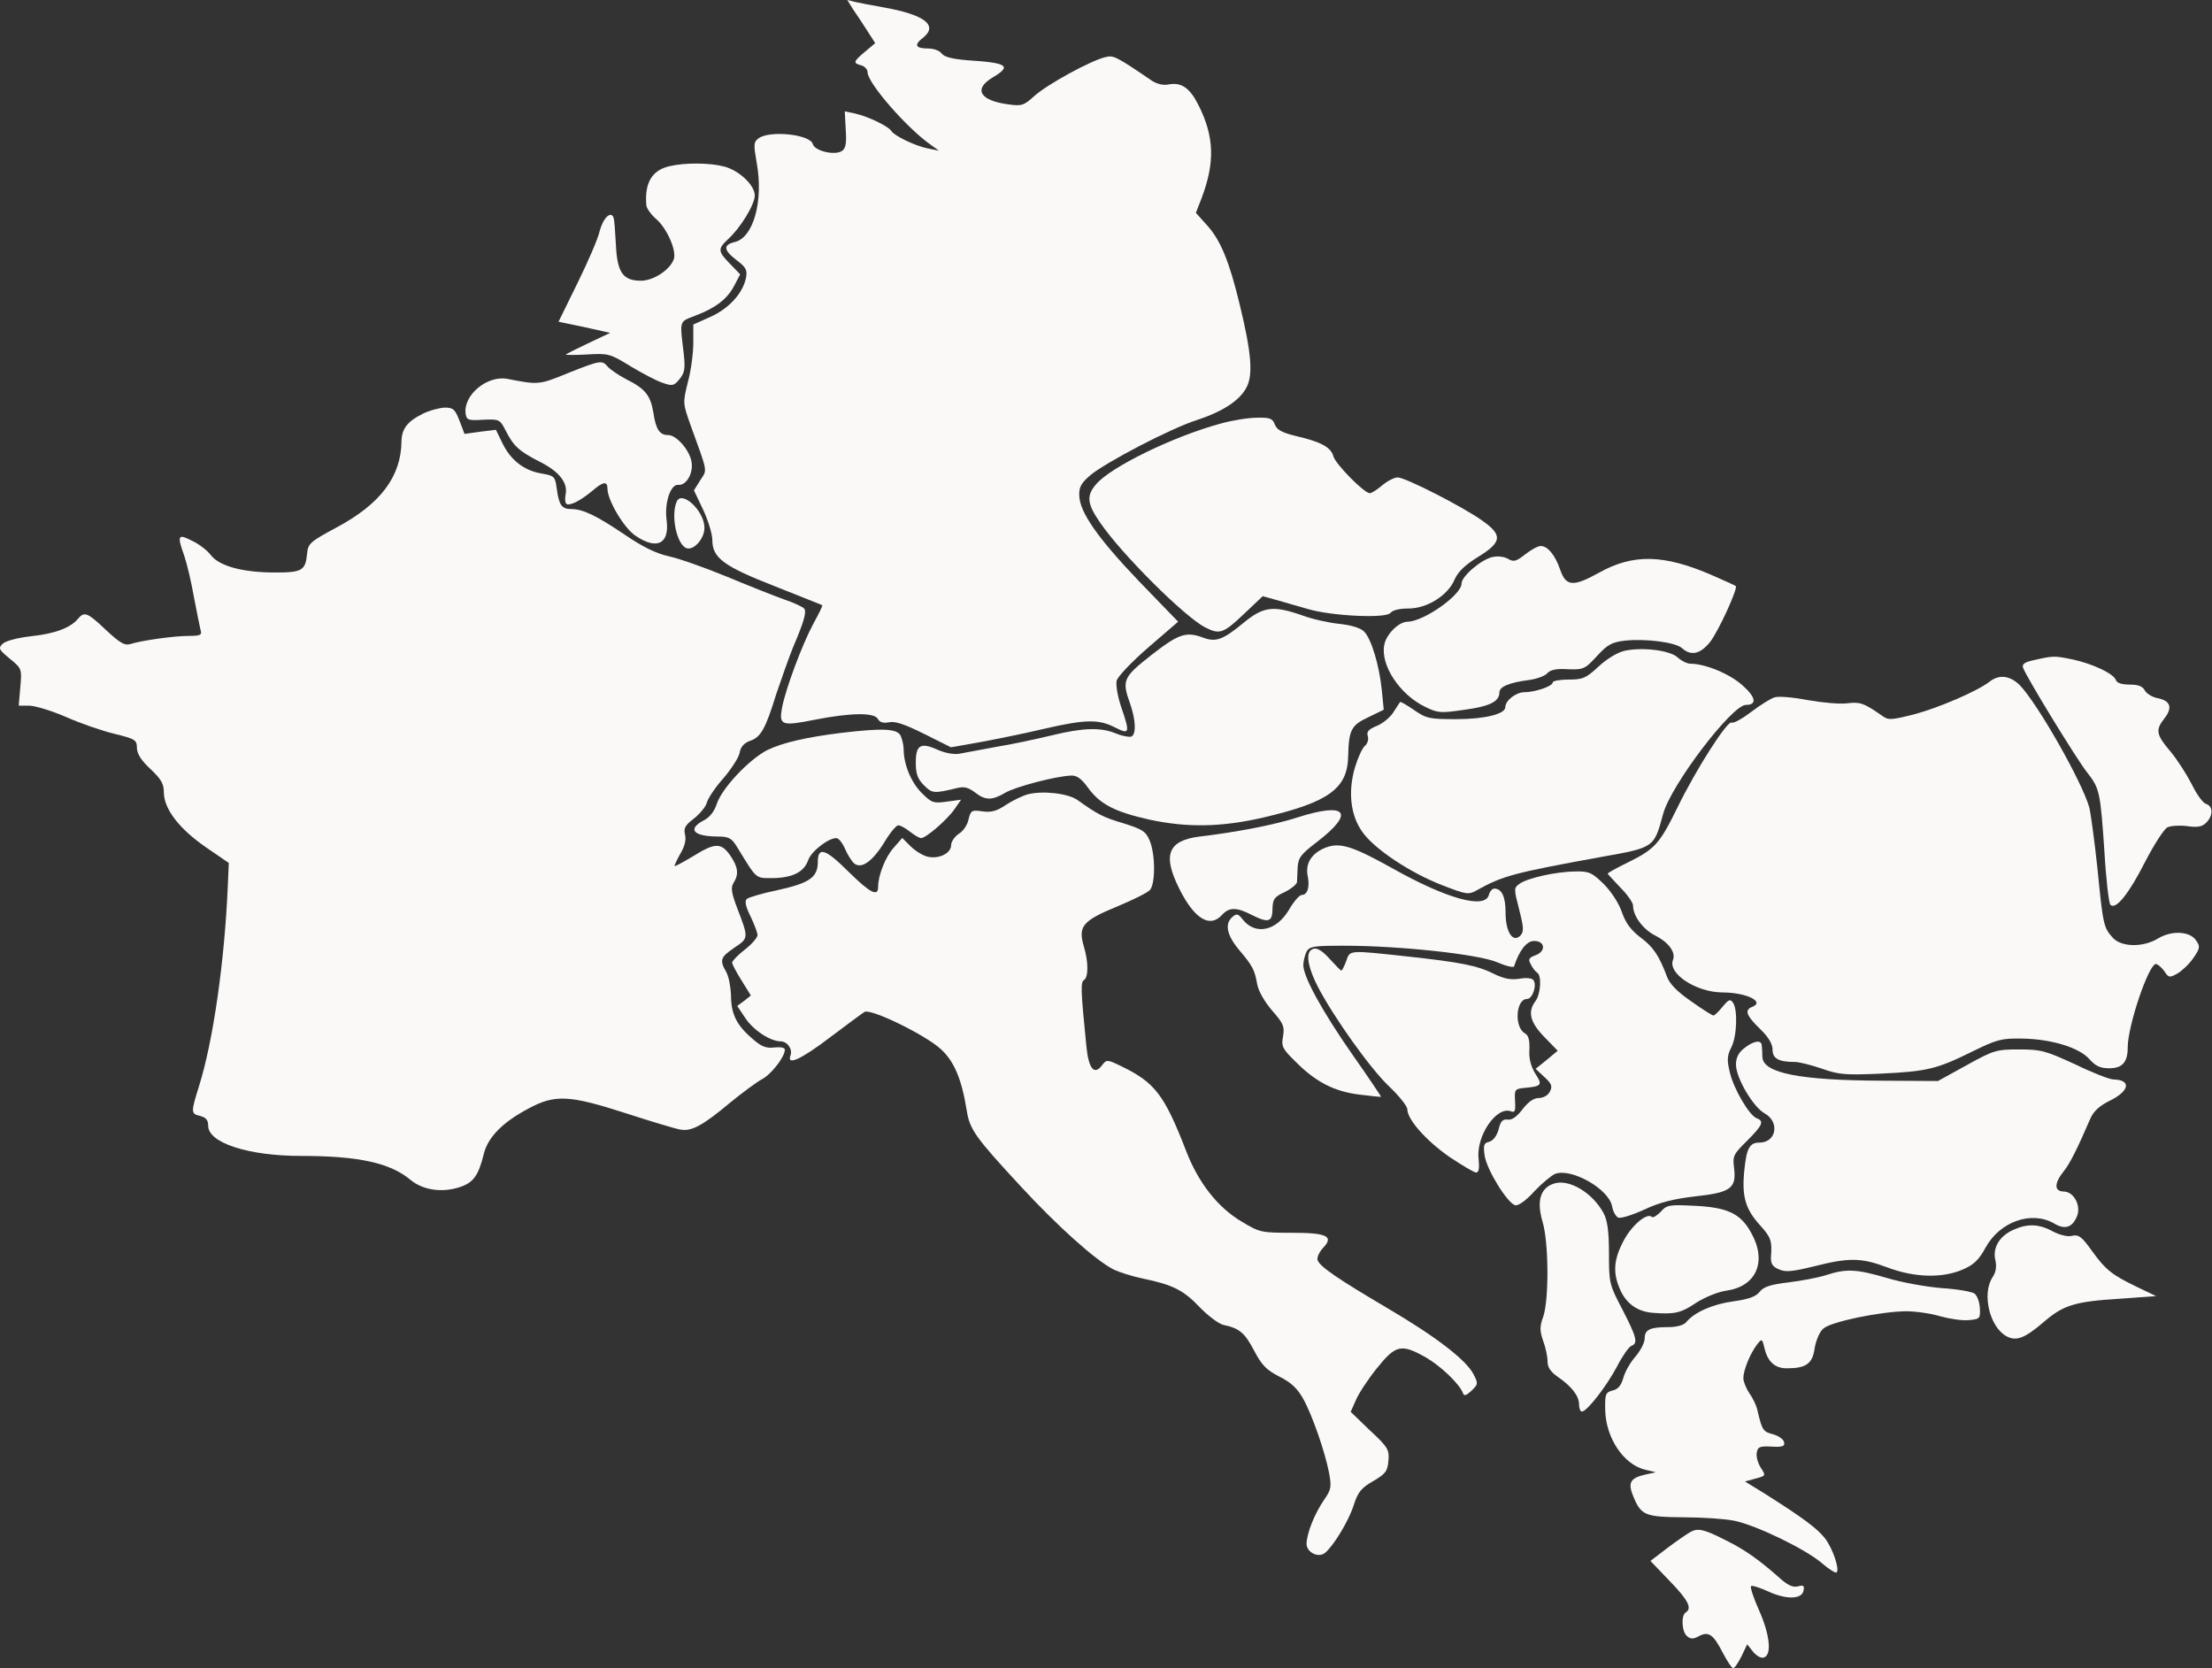 <svg width="1444" height="1089" fill="none" xmlns="http://www.w3.org/2000/svg"><rect width="100%" height="100%" fill="#333333" stroke="none"/><path d="M556.849 6.004c2.275 3.313 6.413 9.524 9.309 14.08l5.171 8.074-6.619 5.59c-7.654 6.418-8.068 7.453-2.483 8.903 2.276.62 4.137 2.691 4.137 4.554 0 7.04 25.858 36.647 41.372 47.413l5.172 3.727-7.24-1.45c-8.275-1.656-21.927-8.281-23.789-11.387-1.862-3.105-15.308-9.524-23.582-11.387l-6.826-1.45.62 11.802c.621 9.11 0 12.422-2.482 14.079-4.758 3.105-17.79 0-19.031-4.555-1.655-6.211-27.926-9.11-35.373-3.727-3.31 2.485-3.31 3.934-1.241 15.942 4.551 24.845-2.069 48.862-14.274 51.761-7.653 1.863-7.447 5.176.828 11.594 6.619 4.969 7.447 6.625 6.412 12.008-2.068 9.938-11.17 19.876-23.168 25.26l-11.17 4.969v11.801c0 6.625-1.448 18.22-3.517 25.673-3.31 13.458-3.31 13.872 1.241 26.915 12.205 33.541 11.378 30.021 6.827 37.268l-4.138 6.625 5.999 12.63c3.31 7.039 5.999 15.942 5.999 19.669 0 11.801 7.24 17.184 41.165 30.435 16.549 6.625 30.409 12.008 30.616 12.215.413.207-2.276 5.59-5.792 12.009-7.447 13.871-17.997 42.236-20.48 54.866-2.068 11.594-.413 12.215 21.514 7.867 23.375-4.555 38.476-4.762 40.958-.621 1.241 2.278 3.517 3.106 7.447 2.278 3.93-.829 10.55 1.449 22.961 7.66l17.377 8.696 19.858-3.52c10.964-2.07 29.581-5.797 41.579-8.696 26.271-6.004 34.959-6.211 45.509-.828 9.722 4.969 10.136 3.934 4.137-13.458-2.275-6.832-3.516-14.078-2.896-16.977.828-2.898 9.723-12.215 20.686-21.739l19.445-16.771-25.444-26.294c-26.892-28.158-38.889-45.135-39.096-56.108-.207-5.383 1.241-8.075 7.033-13.044 9.722-8.281 52.749-30.849 69.918-36.232 16.963-5.59 27.926-12.837 32.271-21.325 4.344-8.282 3.102-22.775-4.345-53.417-6.826-28.572-12.618-42.651-21.513-52.381l-7.24-8.075 3.723-9.524c8.895-23.603 8.275-40.373-2.068-60.87-5.585-11.18-11.171-14.907-19.238-13.458-3.517.828-7.654-.207-10.964-2.277-23.995-16.357-25.236-16.77-30.408-15.529-9.309 2.07-38.062 17.806-46.337 25.26-7.033 6.418-8.481 6.832-17.169 5.59-18.617-2.485-22.961-9.938-10.136-17.599 12.618-7.453 9.722-9.524-16.342-11.18-9.929-.828-15.101-2.07-16.962-4.348-1.242-1.863-5.172-3.313-8.482-3.313-8.688 0-9.929-2.277-3.723-7.039 10.136-8.075 1.034-15.114-26.064-19.876-7.24-1.242-15.515-2.899-18.411-3.52L553.125 0l3.724 6.004z" fill="#FBF8F8"/><path d="M436.839 108.523c-11.383 2.698-16.143 10.999-14.901 25.528.207 2.075 3.104 6.018 6.416 8.924 6.829 5.811 13.245 20.132 11.589 25.943-2.276 7.057-13.245 14.321-21.523 14.321-11.797 0-15.522-5.396-16.35-23.453-.414-8.302-1.035-16.188-1.449-17.434-1.655-5.188-6.829-.207-9.106 8.302-1.035 4.981-7.657 20.132-14.487 34.038l-12.417 25.32 16.97 3.528 16.764 3.736-14.073 6.642c-7.865 3.736-14.487 7.056-14.901 7.471-.207.415 5.795.415 13.866 0 13.659-.83 14.901-.622 28.353 7.68 7.657 4.566 16.971 9.547 20.903 10.792 6.415 2.283 7.45 2.075 11.175-2.491 3.312-4.151 3.726-6.849 2.691-16.396-2.691-22.415-3.104-20.754 7.45-24.905 13.246-4.981 20.903-10.792 25.456-19.509l3.932-7.472-6.622-6.849c-8.072-8.302-8.072-9.755-1.242-16.189 8.071-7.264 17.384-22.622 17.384-28.433 0-6.642-9.934-16.189-19.868-18.887-9.313-2.49-25.455-2.698-36.01-.207z" fill="#FBF8F8"/><path d="M370.72 243.561c-18.808 7.71-19.221 7.71-39.476 3.751-13.227-2.501-28.935 10.627-27.281 22.713.62 4.167 1.653 4.584 11.367 3.959 10.541-.417 10.954-.417 14.881 7.293 4.96 9.794 8.68 13.336 22.321 20.213 12.401 6.251 18.188 13.544 16.741 21.046-.62 2.917-.413 5.834.62 6.459 2.273 1.251 9.301-2.292 16.948-8.751 7.027-6.043 9.714-6.252 9.714-1.251 0 7.502 10.747 25.631 18.187 30.632 14.054 9.585 22.321 5.417 20.461-9.794-1.653-11.252 2.48-23.755 7.441-23.338 5.58.625 10.334-8.127 8.68-15.628-1.653-7.71-9.92-16.879-15.087-16.879-5.581 0-8.061-3.542-9.714-14.586-1.86-11.253-5.167-15.629-17.774-21.88-5.167-2.709-10.541-6.46-11.988-8.127-3.72-4.375-4.547-4.375-26.041 4.168z" fill="#FBF8F8"/><path d="M275.738 270.207c-9.928 4.967-13.444 9.727-13.651 17.799-.207 22.974-13.652 40.981-42.402 56.297-17.375 9.314-18.616 10.556-19.236 17.179-1.034 10.969-3.309 12.211-20.891 12.211-21.097 0-36.196-4.139-41.781-11.176-2.275-3.105-7.86-7.452-12.41-9.521-9.308-4.761-9.929-3.726-4.965 10.141 1.655 4.968 4.551 16.972 6.206 26.7 1.861 9.935 3.93 19.662 4.343 21.525 1.034 3.105-.207 3.726-7.86 3.726-9.307 0-30.405 2.897-38.265 5.381-3.516 1.035-6.825-1.035-15.72-9.314-11.996-11.383-14.064-12.211-18.201-7.244-4.758 5.795-14.893 9.728-30.612 11.384-9.101 1.034-16.754 3.104-18.616 4.967-2.896 2.898-2.482 3.725 4.757 9.728 7.86 6.416 7.86 6.623 6.826 18.627l-1.034 12.005h6.826c3.723 0 14.685 3.311 24.2 7.451 9.307 4.139 23.786 9.107 31.646 10.969 13.445 3.312 14.479 3.933 14.479 9.314.207 3.933 2.895 8.072 8.894 13.66 6.825 6.416 8.687 9.521 8.687 15.109 0 10.763 9.928 23.802 27.303 35.807l15.099 10.348-.621 14.488c-2.068 49.26-9.514 101.624-18.822 131.221-5.378 17.179-5.378 18.007.827 19.456 3.723 1.035 5.171 2.69 5.171 6.416 0 11.176 26.269 19.662 60.604 19.662 37.645 0 58.328 4.554 71.566 15.73 8.067 6.623 20.684 8.486 32.267 4.554 8.687-2.898 11.997-7.451 15.513-21.733 2.689-10.762 12.203-20.49 28.957-29.39 17.581-9.52 26.889-8.9 64.12 3.105 16.547 5.381 32.474 10.142 35.369 10.556 7.033 1.241 14.272-2.484 32.06-17.386 8.067-6.623 17.582-13.66 21.098-15.523 6.205-3.312 14.892-14.695 14.892-19.249 0-1.448-2.895-1.862-7.032-1.448-5.378.62-8.481-.621-14.479-6.003-10.135-8.693-13.651-16.144-13.651-28.148-.207-5.381-1.448-12.211-3.103-15.109-4.55-7.865-3.723-9.728 5.378-15.937 9.308-6.209 9.308-6.209 1.655-26.079-3.723-9.934-4.137-13.039-2.276-16.143 3.517-5.589 3.103-10.142-2.068-17.8-5.998-8.693-10.135-8.486-24.407.414-6.205 3.725-11.583 6.623-11.996 6.416-.207-.414 1.447-3.932 3.723-8.072 2.895-4.76 3.93-9.107 3.102-12.418-1.034-4.14 0-6.21 5.792-10.556 3.93-3.105 7.86-7.865 8.48-10.556.827-2.897 5.585-9.934 10.756-15.73 4.964-5.795 9.721-13.039 10.548-16.35.621-4.14 2.896-6.623 6.826-8.072 7.033-2.277 10.135-7.865 17.168-30.632 3.102-9.107 7.86-22.767 10.755-30.011 7.446-17.386 9.101-23.595 7.446-25.665-.62-1.035-6.825-3.933-13.651-6.209-6.826-2.484-23.579-9.107-37.438-14.902-13.651-5.589-30.405-11.591-37.231-13.04-8.48-1.862-17.167-6.209-28.75-14.074-18.409-12.418-27.303-16.765-34.956-16.765-6.205 0-8.067-2.483-9.514-13.453-1.035-7.658-1.448-8.279-9.722-9.727-11.583-1.863-20.27-8.693-25.648-19.663l-4.343-8.9-10.135 1.242-10.342 1.449-3.31-8.693c-2.896-7.451-4.137-8.486-9.721-8.486-3.516.207-9.928 1.863-14.479 4.14zm521.457 6.175c-31.243 8.454-72.212 28.452-81.729 39.792-6.415 7.422-5.794 12.783 2.689 24.947 13.863 20.411 55.246 61.646 68.695 68.45 9.311 4.742 11.794 3.917 25.036-8.659l12.415-11.752 9.725 2.68c5.379 1.649 14.483 4.123 20.07 5.773 15.518 4.536 50.693 6.185 53.59 2.474 1.448-1.856 6-2.887 11.794-2.887 12.001 0 25.657-8.453 30.002-18.761 2.276-5.155 6.621-9.484 15.311-14.845 15.726-9.69 16.346-14.226 2.897-23.71-12.622-9.072-50.279-28.246-55.245-28.246-2.276 0-6.621 2.268-10.139 5.155-3.31 2.886-7.035 5.154-8.069 5.154-3.725 0-22.554-19.174-23.795-24.122-1.655-5.98-8.277-9.484-24.416-13.196-9.104-2.268-12.414-3.917-13.863-7.628-1.448-3.917-3.31-4.536-11.587-4.33-5.586 0-15.932 1.65-23.381 3.711z" fill="#FBF8F8"/><path d="M441.68 327.595c-3.897 9.271.217 28.016 6.496 30.233 4.764 1.613 11.693-6.248 11.693-13.302 0-11.086-14.941-24.993-18.189-16.931zm553.821 34.364c-5.768 4.53-7.416 4.942-10.918 2.883-2.472-1.442-6.592-2.06-10.3-1.236-7.416 1.648-20.188 12.562-20.188 17.298 0 7.414-24.514 24.712-35.226 24.918-5.768 0-14.007 8.238-15.243 15.239-2.472 13.18 10.093 32.332 26.779 40.363 8.446 4.119 10.094 4.119 25.75 1.854 16.48-2.266 22.66-5.355 22.66-11.327 0-3.706 6.386-6.384 18.952-8.031 5.153-.618 10.713-2.677 12.153-4.325 1.65-2.059 5.56-3.089 10.92-2.883 13.18.618 13.39.412 21.83-8.649 6.6-7.208 9.48-8.855 17.93-9.885 13.8-1.441 33.16 1.03 37.49 4.943 5.77 5.148 11.74 3.912 18.13-3.913 5.35-6.59 18.54-35.42 16.89-36.656-.41-.412-7.21-3.501-15.25-7.002-31.72-13.797-51.7-14.209-74.16-1.647-16.68 9.267-21.42 8.855-25.13-1.854-3.29-9.679-8.24-15.651-12.77-15.651-1.85 0-6.385 2.472-10.299 5.561zm-184.06 44.865c-13.065 10.749-17.628 12.403-25.716 9.509-11.407-4.341-16.177-2.687-34.012 11.162-18.665 14.676-19.495 16.536-13.895 32.039 3.733 10.749 3.94 20.05.622 21.291-1.452.413-6.014-.414-9.955-2.067-9.954-4.134-21.568-3.721-41.892 1.24-9.54 2.274-25.509 5.788-35.879 7.441-10.162 1.861-21.361 3.928-24.472 4.548-3.525.62-9.125-.414-13.895-2.481-11.406-5.167-14.517-3.307-14.517 8.268 0 7.442 1.244 10.749 5.392 14.883 5.392 5.375 6.429 5.375 21.983 1.654 4.148-1.034 7.052-.207 11.2 2.894 6.843 5.374 11.199 5.374 19.909.206 6.844-3.927 32.767-10.748 42.929-11.162 3.733-.206 6.844 2.067 11.407 8.475 7.673 10.336 17.421 15.296 39.611 20.257 24.68 5.375 47.492 4.961 74.868-1.447 42.307-9.921 54.543-18.81 54.958-39.894.415-16.949 1.867-20.257 13.066-25.424l10.162-4.961-1.245-12.609c-1.659-16.33-6.844-33.693-11.614-38.447-2.281-2.274-8.295-4.134-15.968-4.961-6.637-.62-17.836-3.101-24.472-5.581-19.08-6.615-25.302-5.788-38.575 5.167z" fill="#FBF8F8"/><path d="M1060.68 424.757c-4.53 1.034-11.34 4.963-16.92 10.133-8.46 7.859-10.52 8.686-19.8 8.686-5.58 0-10.32.827-10.32 1.861 0 2.482-11.56 6.411-18.571 6.411-5.365 0-12.381 5.377-12.381 9.72 0 4.549-13.618 7.858-32.189 7.858-17.332 0-19.396-.414-27.443-5.997-4.746-3.309-8.873-5.584-9.079-5.17-.413.413-2.27 3.515-4.333 6.617-2.064 3.309-6.809 7.238-10.73 8.893-5.571 2.275-7.015 3.929-5.984 6.824.619 2.068-.206 4.963-2.063 6.411-1.651 1.448-4.54 7.859-6.397 14.063-4.539 15.716-2.888 31.02 4.746 41.773 7.635 11.168 31.364 26.885 52.204 34.95 15.476 5.997 17.126 6.411 22.285 3.516 17.332-9.72 24.761-11.581 81.505-21.921 34.87-6.204 34.46-5.998 40.44-27.919 4.95-18.819 44.98-71.346 54.06-71.346 7.43 0 6.61-4.963-2.27-12.822-8.25-7.445-24.35-14.062-33.84-14.062-2.27 0-5.98-1.861-8.46-4.136-4.95-4.55-22.49-6.825-34.46-4.343zm267.83 5.953c-6.81 1.449-8.67 2.692-7.85 5.177 2.48 6.627 35.12 59.853 41.53 67.93 8.47 10.769 8.88 12.633 11.57 51.776 1.03 18.225 2.89 33.965 3.92 35 3.51 3.521 11.98-7.041 22.73-28.166 5.78-11.183 12.19-21.124 14.46-22.367 2.06-1.036 7.85-1.45 12.81-.828 7.02 1.035 9.91.414 12.6-2.279 4.54-4.556 4.54-10.769-.21-12.219-2.07-.621-6.2-6.42-9.3-12.84-3.3-6.42-9.5-16.154-14.04-21.539-9.3-10.976-9.71-13.876-3.72-21.538 5.37-6.835 3.92-11.391-4.34-13.048-3.51-.621-7.23-2.899-8.47-4.97-1.45-2.9-4.34-3.935-9.92-3.935-5.16 0-8.47-1.036-9.09-3.107-1.65-4.142-14.87-10.355-27.88-13.255-12.4-2.485-12.61-2.485-24.8.208z" fill="#FBF8F8"/><path d="M1298.93 444.85c-7.87 6.187-33.13 17.119-49.48 21.451-15.73 3.919-16.77 3.919-21.53.412-11.17-7.838-13.87-8.663-22.15-7.631-4.55.618-16.14-.413-25.46-2.063-9.52-1.856-19.25-2.681-21.73-1.856-2.49.618-9.32 4.95-15.32 9.488-6 4.537-11.59 7.631-12.83 7.012-2.7-1.65-23.4 30.733-35.4 55.484-11.59 23.514-14.49 27.02-32.5 35.889-7.25 3.507-13.04 6.807-13.04 7.219 0 .207 3.72 4.332 8.28 9.076 4.55 4.537 8.28 9.9 8.28 11.757 0 6.806 6.41 15.469 14.49 19.594 8.9 4.538 13.45 10.932 11.59 15.882-3.52 8.869 14.9 21.039 32.09 21.245 15.93 0 28.35 6.188 19.45 9.488-4.96 2.062-3.72 5.569 5.18 14.232 5.59 5.362 8.28 9.9 8.28 13.613 0 5.775 3.93 8.044 14.49 8.044 2.9 0 10.97 2.062 17.59 4.331 10.97 3.919 15.32 4.332 38.3 3.3 30.43-1.443 36.64-2.887 60.03-14.438 15.94-7.838 19.04-8.663 32.09-8.456 19.04.206 37.67 5.775 44.29 13.407 4.14 4.537 7.04 5.981 13.04 5.981 8.49 0 12.01-3.919 12.01-13.613 0-14.026 13.66-54.452 18.42-54.452 1.04 0 3.52 2.062 5.39 4.537 2.89 4.538 3.52 4.538 8.69 1.65 3.11-1.856 7.87-6.394 10.35-10.106 4.35-6.188 4.55-7.632 1.86-11.345-3.93-6.187-15.94-6.806-24.84-1.444-9.73 5.982-24.01 5.776-29.6-.412-6-6.6-6.42-8.663-9.93-44.346-1.87-17.738-4.35-36.095-5.39-40.633-4.55-16.501-33.94-68.272-45.54-80.028-6.41-6.188-13.24-7.013-19.45-2.269zm-749.4 33.482c-23.607 2.925-38.725 6.477-48.664 11.283-11.804 6.058-29.613 24.862-32.927 35.099-1.656 5.015-4.763 8.984-8.697 10.865-10.561 5.641-6.627 10.237 8.49 10.446 8.076 0 9.733.836 13.461 6.895 13.046 21.31 11.803 20.266 23.193 20.266 13.046-.209 20.501-3.97 23.193-11.7 2.071-5.85 13.046-14.416 18.431-14.416 1.449 0 3.934 3.134 5.591 6.894 1.656 3.97 4.349 8.148 6.005 9.611 4.763 3.97 12.218-1.463 20.087-14.416 3.521-5.85 7.455-10.446 8.698-10.446 1.449 0 4.763 1.88 7.662 4.178s6.212 4.179 7.248 4.179c3.106 0 16.773-11.7 21.743-18.804l4.349-6.268-9.319 1.254c-8.697 1.253-9.94.836-16.566-5.85-6.834-6.895-11.597-18.595-11.597-28.414 0-2.716-1.035-6.686-2.071-8.984-2.485-4.388-11.803-4.805-38.31-1.672z" fill="#FBF8F8"/><path d="M671.019 518.463c-3.729 1.032-10.151 4.13-14.502 7.021-5.8 3.923-9.53 4.956-15.123 4.13-7.044-1.033-7.666-.62-9.116 5.163-.621 3.51-3.522 7.847-6.422 9.499-2.693 1.858-4.972 5.163-4.972 7.434 0 5.369-8.287 9.293-15.538 7.434-3.108-.826-7.873-3.717-10.98-6.814l-5.387-5.37-5.593 6.402c-5.387 5.989-10.152 17.966-10.152 25.607 0 6.608-5.179 3.924-19.059-9.706-15.331-15.281-20.303-16.933-20.303-6.608 0 10.119-5.594 13.836-26.311 18.379-9.944 2.065-19.06 4.75-20.096 5.782-1.45 1.446-.621 5.163 2.486 11.358 2.487 5.163 4.558 10.738 4.558 12.184 0 1.652-3.729 5.989-8.287 9.499-4.557 3.511-8.286 7.434-8.286 8.467 0 1.032 2.693 6.195 6.215 11.771l6.008 9.706-4.351 3.51-4.558 3.304 5.387 8.054c5.179 7.847 16.366 15.075 22.996 15.075 4.35 0 7.872 5.163 6.422 9.086-2.693 7.021 6.63 2.891 25.897-11.771 10.772-8.053 20.924-15.694 22.374-16.52 3.936-2.478 39.57 14.868 49.721 24.161 8.701 7.847 13.674 19.412 16.988 39.856 1.865 12.597 5.594 17.759 35.427 49.974 23.617 25.607 48.478 47.91 60.079 53.898 3.937 2.065 12.845 4.75 19.682 6.196 19.267 3.923 26.518 7.64 36.876 18.585 5.387 5.576 12.223 10.738 15.331 11.564 10.773 2.272 14.087 5.163 20.303 16.934 4.972 9.499 8.079 12.597 16.573 16.933 7.459 3.718 11.602 7.641 15.331 14.249 6.008 10.739 14.295 34.693 16.988 48.529 1.657 9.293 1.45 10.945-3.522 17.966-6.008 8.88-10.98 21.266-11.187 28.296 0 5.57 7.665 9.5 12.016 5.98 5.593-4.54 15.331-20.646 18.645-30.765 2.901-9.086 4.972-11.564 12.845-16.107 8.08-4.75 9.323-6.402 9.944-13.217.622-7.228-.207-8.88-12.016-19.824l-12.637-12.184 3.314-7.435c1.658-4.13 7.873-13.629 13.674-20.857 12.43-15.488 15.952-16.314 32.111-7.227 9.945 5.782 21.961 17.346 24.239 23.335.622 2.065 2.072 1.652 5.594-1.652 4.351-4.13 4.351-4.75 1.243-10.739-4.765-9.292-24.653-24.574-55.936-42.953-32.526-19.205-44.128-27.052-45.785-31.389-.622-1.652.829-5.162 3.522-8.054 7.251-7.64 2.693-9.912-20.717-9.912-19.474 0-20.717-.206-32.319-7.228-15.745-9.292-28.383-25.4-36.462-46.463-14.088-36.346-20.303-44.399-42.056-54.931-9.323-4.543-9.737-4.543-12.638-.826-5.179 7.021-8.908 2.478-10.358-12.803-3.729-37.172-3.729-41.302-1.45-42.747 2.9-1.859 2.9-11.978-.207-22.096-3.73-12.804-.829-16.521 21.131-25.607 10.566-4.337 20.51-9.293 21.96-10.945 3.729-3.717 3.729-23.129 0-32.215-2.486-5.989-4.558-7.434-16.988-11.358-13.466-3.923-17.195-5.988-30.247-15.281-6.215-4.337-22.582-6.195-32.319-3.717z" fill="#FBF8F8"/><path d="M846.684 533.65c-14.119 4.587-38.203 9.382-64.364 12.51-19.932 2.71-23.462 12.093-12.458 33.985 9.759 19.598 19.932 25.853 27.822 17.096 4.776-5.212 9.551-5.212 19.932.209 10.589 5.212 13.081 4.378 13.081-4.587.207-6.047 1.246-7.506 8.097-10.634 4.153-2.084 7.682-5.003 7.89-6.463 0-1.251.208-5.629.415-9.591.416-6.255 2.077-8.548 12.458-16.471 25.33-19.39 19.724-26.479-12.873-16.054z" fill="#FBF8F8"/><path d="M863.802 553.942c-8.046 3.728-11.76 10.149-10.109 18.019 1.444 7.042-.206 12.22-3.92 12.22-1.444 0-5.158 4.142-8.252 9.527-8.252 14.083-22.075 16.983-30.327 6.42-2.888-3.728-3.92-3.935-6.602-1.657-5.158 4.35-3.92 11.599 3.92 21.126 9.077 10.77 10.521 13.255 12.172 22.782.825 4.557 4.745 11.392 9.696 17.191 7.427 8.491 8.253 10.355 7.221 16.776-1.238 6.42-.619 8.077 7.633 16.155 13.41 13.669 25.582 19.883 41.881 21.954 7.839 1.035 14.441 1.657 14.441 1.449.206 0-8.046-12.426-18.568-27.338-19.805-28.375-32.183-50.95-32.183-58.613 0-2.486 1.031-6.421 2.063-8.699 2.063-3.521 4.538-3.935 24.344-3.935 36.722 0 87.886 5.592 100.058 10.77 5.777 2.485 10.728 3.728 11.141 2.692 3.301-10.356 8.252-16.569 12.999-16.569 7.22 0 8.04 6.628 1.03 9.32-4.539 1.657-4.952 2.693-3.095 6.006 1.035 2.279 3.095 4.764 4.125 5.385 3.1 1.864 2.27 13.877-1.03 18.433-5.364 7.042-3.714 13.877 5.78 23.611l8.66 8.906-7.22 6.006-7.22 5.8 5.78 5.384c4.74 4.35 5.36 6.007 3.5 9.528-1.23 2.485-4.33 4.142-7.22 4.142-3.3 0-6.805 2.485-10.519 7.249-3.713 4.971-7.014 7.249-9.696 6.835-3.301-.415-4.745 1.035-5.983 6.42-1.238 4.349-3.507 7.249-6.189 8.077-3.507.829-3.92 2.072-2.889 9.321 1.651 9.527 15.061 31.067 20.012 32.102 2.063.414 7.427-3.521 12.374-9.113 4.96-5.178 11.15-10.356 13.62-11.391 10.52-3.935 34.87 9.734 37.14 21.125.61 3.521 2.47 6.835 4.12 7.457 1.65.621 9.08-1.657 16.71-5.178 10.11-4.764 19.19-7.042 33.42-8.699 23.32-2.485 27.03-5.385 25.38-18.64-1.03-7.663-.41-8.906 8.46-17.605 10.11-10.148 11.35-12.841 6.39-14.705-4.95-1.864-14.85-18.847-17.53-29.617-2.06-8.492-1.86-11.184.82-16.569 3.72-7.042 4.34-24.439 1.24-29.203-1.86-2.692-2.89-2.278-6.81 2.485-2.68 3.314-5.36 5.8-5.98 5.8-.82 0-7.43-4.143-14.65-9.321-9.07-6.213-14.03-11.391-15.68-15.947-5.15-13.67-8.87-19.469-17.33-25.682-6.19-4.764-9.69-9.32-12.17-16.569-2.06-6.007-7.01-13.463-11.96-18.433-7.43-7.249-9.49-8.285-18.16-8.078-12.38 0-31.77 4.35-36.722 8.078-3.713 2.692-3.713 3.106-.206 16.776 3.094 12.012 3.094 14.498.825 16.983-4.951 4.971-9.696-2.278-9.696-14.912 0-10.563-2.476-15.741-7.427-15.741-1.238 0-2.889 1.864-3.508 4.143-2.475 9.527-27.645 2.485-63.336-17.605-26.819-14.912-34.659-17.19-44.768-12.634z" fill="#FBF8F8"/><path d="M855.451 620.532c-2.922 2.884-1.252 11.536 4.592 23.072 10.435 20.189 34.645 54.18 46.958 65.716 6.47 6.18 11.688 12.772 11.688 14.626 0 6.799 12.105 20.395 27.34 31.107 8.349 5.562 16.279 10.301 17.532 10.301 1.878 0 2.295-2.679 1.669-9.065-1.669-14.832 11.688-34.403 21.08-30.9 2.713 1.03 3.13-.207 2.713-6.799-.418-7.416 0-7.828 5.844-8.446 11.683-1.03 12.313-1.854 7.303-9.476-2.921-4.944-4.173-9.888-3.756-15.657.209-6.18-.626-9.27-2.921-10.506-7.096-3.914-6.053-22.454 1.461-22.454 3.336 0 6.466-8.653 4.176-12.155-.84-1.442-4.594-1.854-9.185-1.03-5.844.824-10.227 0-16.488-3.09-11.061-5.562-21.705-7.622-57.394-11.536-38.193-4.12-36.732-4.12-39.237 3.09-1.252 3.296-2.713 6.18-3.13 6.18-.626 0-3.757-3.296-7.305-7.21-6.261-7.004-10.018-8.652-12.94-5.768zm283.199 63.657c-3.74 2.886-5.4 6.183-5.4 10.718 0 8.656 11.21 27.825 18.89 31.947 9.76 5.565 7.48 18.962-3.53 18.962-6.43 0-8.51 3.504-9.96 18.55-1.66 16.695.83 24.939 10.17 35.245 7.27 8.038 8.1 10.305 7.27 20.817-.21 4.328 1.04 6.389 4.98 8.038 4.36 2.061 8.72 1.649 23.05-1.855 22.84-5.771 30.73-5.771 47.76.619 17.86 6.801 36.13 7.213 49.42 1.442 7.27-3.091 10.59-6.389 14.95-14.427 9.34-16.901 29.9-24.115 44.64-15.665 6.85 4.122 11.63 2.886 14.74-4.122 3.33-7.008-1.66-16.695-8.51-16.695-6.23-.206-6.23-5.359.21-13.397 3.74-4.534 8.93-14.84 17.44-34.627 2.08-4.534 6.02-8.038 12.25-11.129 13.29-6.39 14.54-13.81 2.49-14.016-2.28 0-13.49-4.328-24.91-9.893-19.31-8.863-22.22-9.687-36.55-9.687-14.74 0-16.4.412-34.26 10.305l-18.69 10.306-36.34-.207c-53.98-.206-77.45-4.946-78.28-15.252 0-2.885-.2-6.389-.41-7.832-.21-3.71-5.19-3.091-11.42 1.855zm-124.51 88.482c-8.63 2.9-11.1 11.392-7.2 24.647 4.12 13.463 4.32 51.365.42 62.342-2.27 6.214-2.27 8.906 0 15.534 1.64 4.349 2.88 10.356 2.88 13.462 0 3.935 2.05 6.835 6.78 10.149 9.05 6.213 13.78 12.427 13.78 17.812 0 2.692.83 4.764 1.85 4.764 3.3 0 15.84-16.155 22.84-29.204 3.49-6.835 7.81-13.048 9.46-13.669 4.52-1.657 3.49-5.593-5.76-23.612-8.64-16.362-8.85-17.397-8.85-36.659 0-14.498-1.03-21.747-3.49-26.304-7.2-13.462-22.83-22.783-32.71-19.262z" fill="#FBF8F8"/><path d="M1084.12 791.013c-2.48 2.481-5.16 4.136-5.78 3.309-3.1-2.896-12.82 5.17-18.19 15.096-6.82 12.615-7.44 21.507-2.48 32.468 4.13 9.306 11.57 14.476 21.91 15.096 13.64 1.034 17.98 0 27.69-6.618 5.99-3.722 14.26-7.238 20.67-8.065 19.01-3.102 25.63-19.439 15.09-37.844-6.82-12.408-15.5-16.337-36.59-17.371-16.74-.828-18.39-.621-22.32 3.929zm230.36 11.679c-9.06 3.94-13.79 11.613-11.94 19.702 1.03 4.355.41 8.088-1.85 11.406-7 10.784-1.86 32.353 9.05 38.367 6.39 3.526 11.94 1.452 24.3-9.125 12.97-11.199 20.17-13.48 50.43-15.347l23.06-1.659-13.38-6.429c-15.44-7.466-19.77-10.992-28-22.398-7.62-10.577-9.06-11.614-14.41-10.37-2.26.415-7.62-.829-11.73-3.111-8.86-4.77-16.27-5.184-25.53-1.036zm-122.39 29.633c-5.2 1.655-16.21 3.724-24.73 4.759-11.84 1.448-16.2 2.897-18.7 6.207-2.49 3.104-7.06 4.759-17.45 6.207-13.3 1.863-25.14 7.035-30.55 13.656-1.66 1.863-6.23 3.104-11.42 3.104-12.26 0-15.59 1.655-15.59 7.449 0 2.689-2.7 7.862-6.02 11.793-3.33 3.725-6.86 9.932-7.9 13.863-1.45 4.966-3.32 7.449-7.06 8.277-4.58 1.241-4.99 2.276-4.78 12.828.41 18.208 12.05 35.588 26.18 38.898l6.85 1.656-6.64 1.448c-10.19 2.276-11.85 5.38-7.9 14.691 4.99 12 7.69 13.035 32.62 13.242 12.26 0 27.22 1.034 33.25 2.276 14.13 2.896 46.33 18.411 57.14 27.721 4.57 3.94 8.93 6.63 9.56 6 2.07-2.06-2.5-15.51-7.48-22.13-5.2-6.626-14.34-13.454-39.9-29.592l-12.47-7.656 6.86-1.862c6.86-1.862 6.86-1.862 3.53-7.035-1.87-2.897-3.11-7.242-2.7-9.725.63-3.931 1.87-4.552 9.56-4.138 7.27.414 8.94-.207 8.31-2.897-.41-1.862-3.53-4.138-7.27-5.172-6.44-1.655-7.07-2.69-9.97-14.898-.63-3.517-3.12-8.69-5.41-11.793-2.07-3.104-3.94-7.656-3.94-9.932 0-5.173 4.36-15.932 8.93-21.932 3.12-3.931 3.32-3.931 4.78 2.069 2.08 9.104 6.86 13.449 14.54 13.449 12.68 0 16.83-2.897 18.29-13.035.83-5.173 3.32-10.966 5.61-12.828 4.78-4.552 37.4-11.173 54.02-11.38 6.24 0 16.42 1.448 22.44 3.31 6.03 1.655 14.34 2.897 18.5 2.483 7.27-.621 7.69-1.035 7.27-7.862-.21-3.932-1.66-8.07-3.53-9.518-1.87-1.242-11.43-2.897-21.4-3.518-10.19-.827-26.19-3.724-35.74-6.621-19.95-5.793-26.39-6.207-39.69-1.862z" fill="#FBF8F8"/><path d="M1103.55 999.989c-2.3 1.251-9.2 6.021-15.27 10.591l-10.87 8.31 12.55 13.09c12.13 12.47 14.85 17.87 10.45 20.57-3.13 1.87-2.51 12.67.84 15.37 2.3 2.08 4.18 2.08 7.53.21 6.48-3.53 9.62-1.45 15.69 10.39 2.92 5.61 6.06 10.38 6.9 10.38 1.04 0 3.34-3.53 5.44-7.68l3.76-7.9 3.97 4.99c2.31 2.7 5.23 4.36 7.12 3.53 5.02-1.87 3.76-14.75-3.35-30.75-3.56-7.89-5.86-14.95-5.23-15.78.63-.63 5.86 1.03 11.3 3.53 11.71 5.4 21.96 5.19 23-.63.63-3.11 0-3.74-3.76-2.7-3.35.83-6.91-.83-13.18-6.64-12.55-11.02-21.96-17.66-33.88-23.48-14.22-7.271-18.2-8.102-23.01-5.401z" fill="#FBF8F8"/></svg>